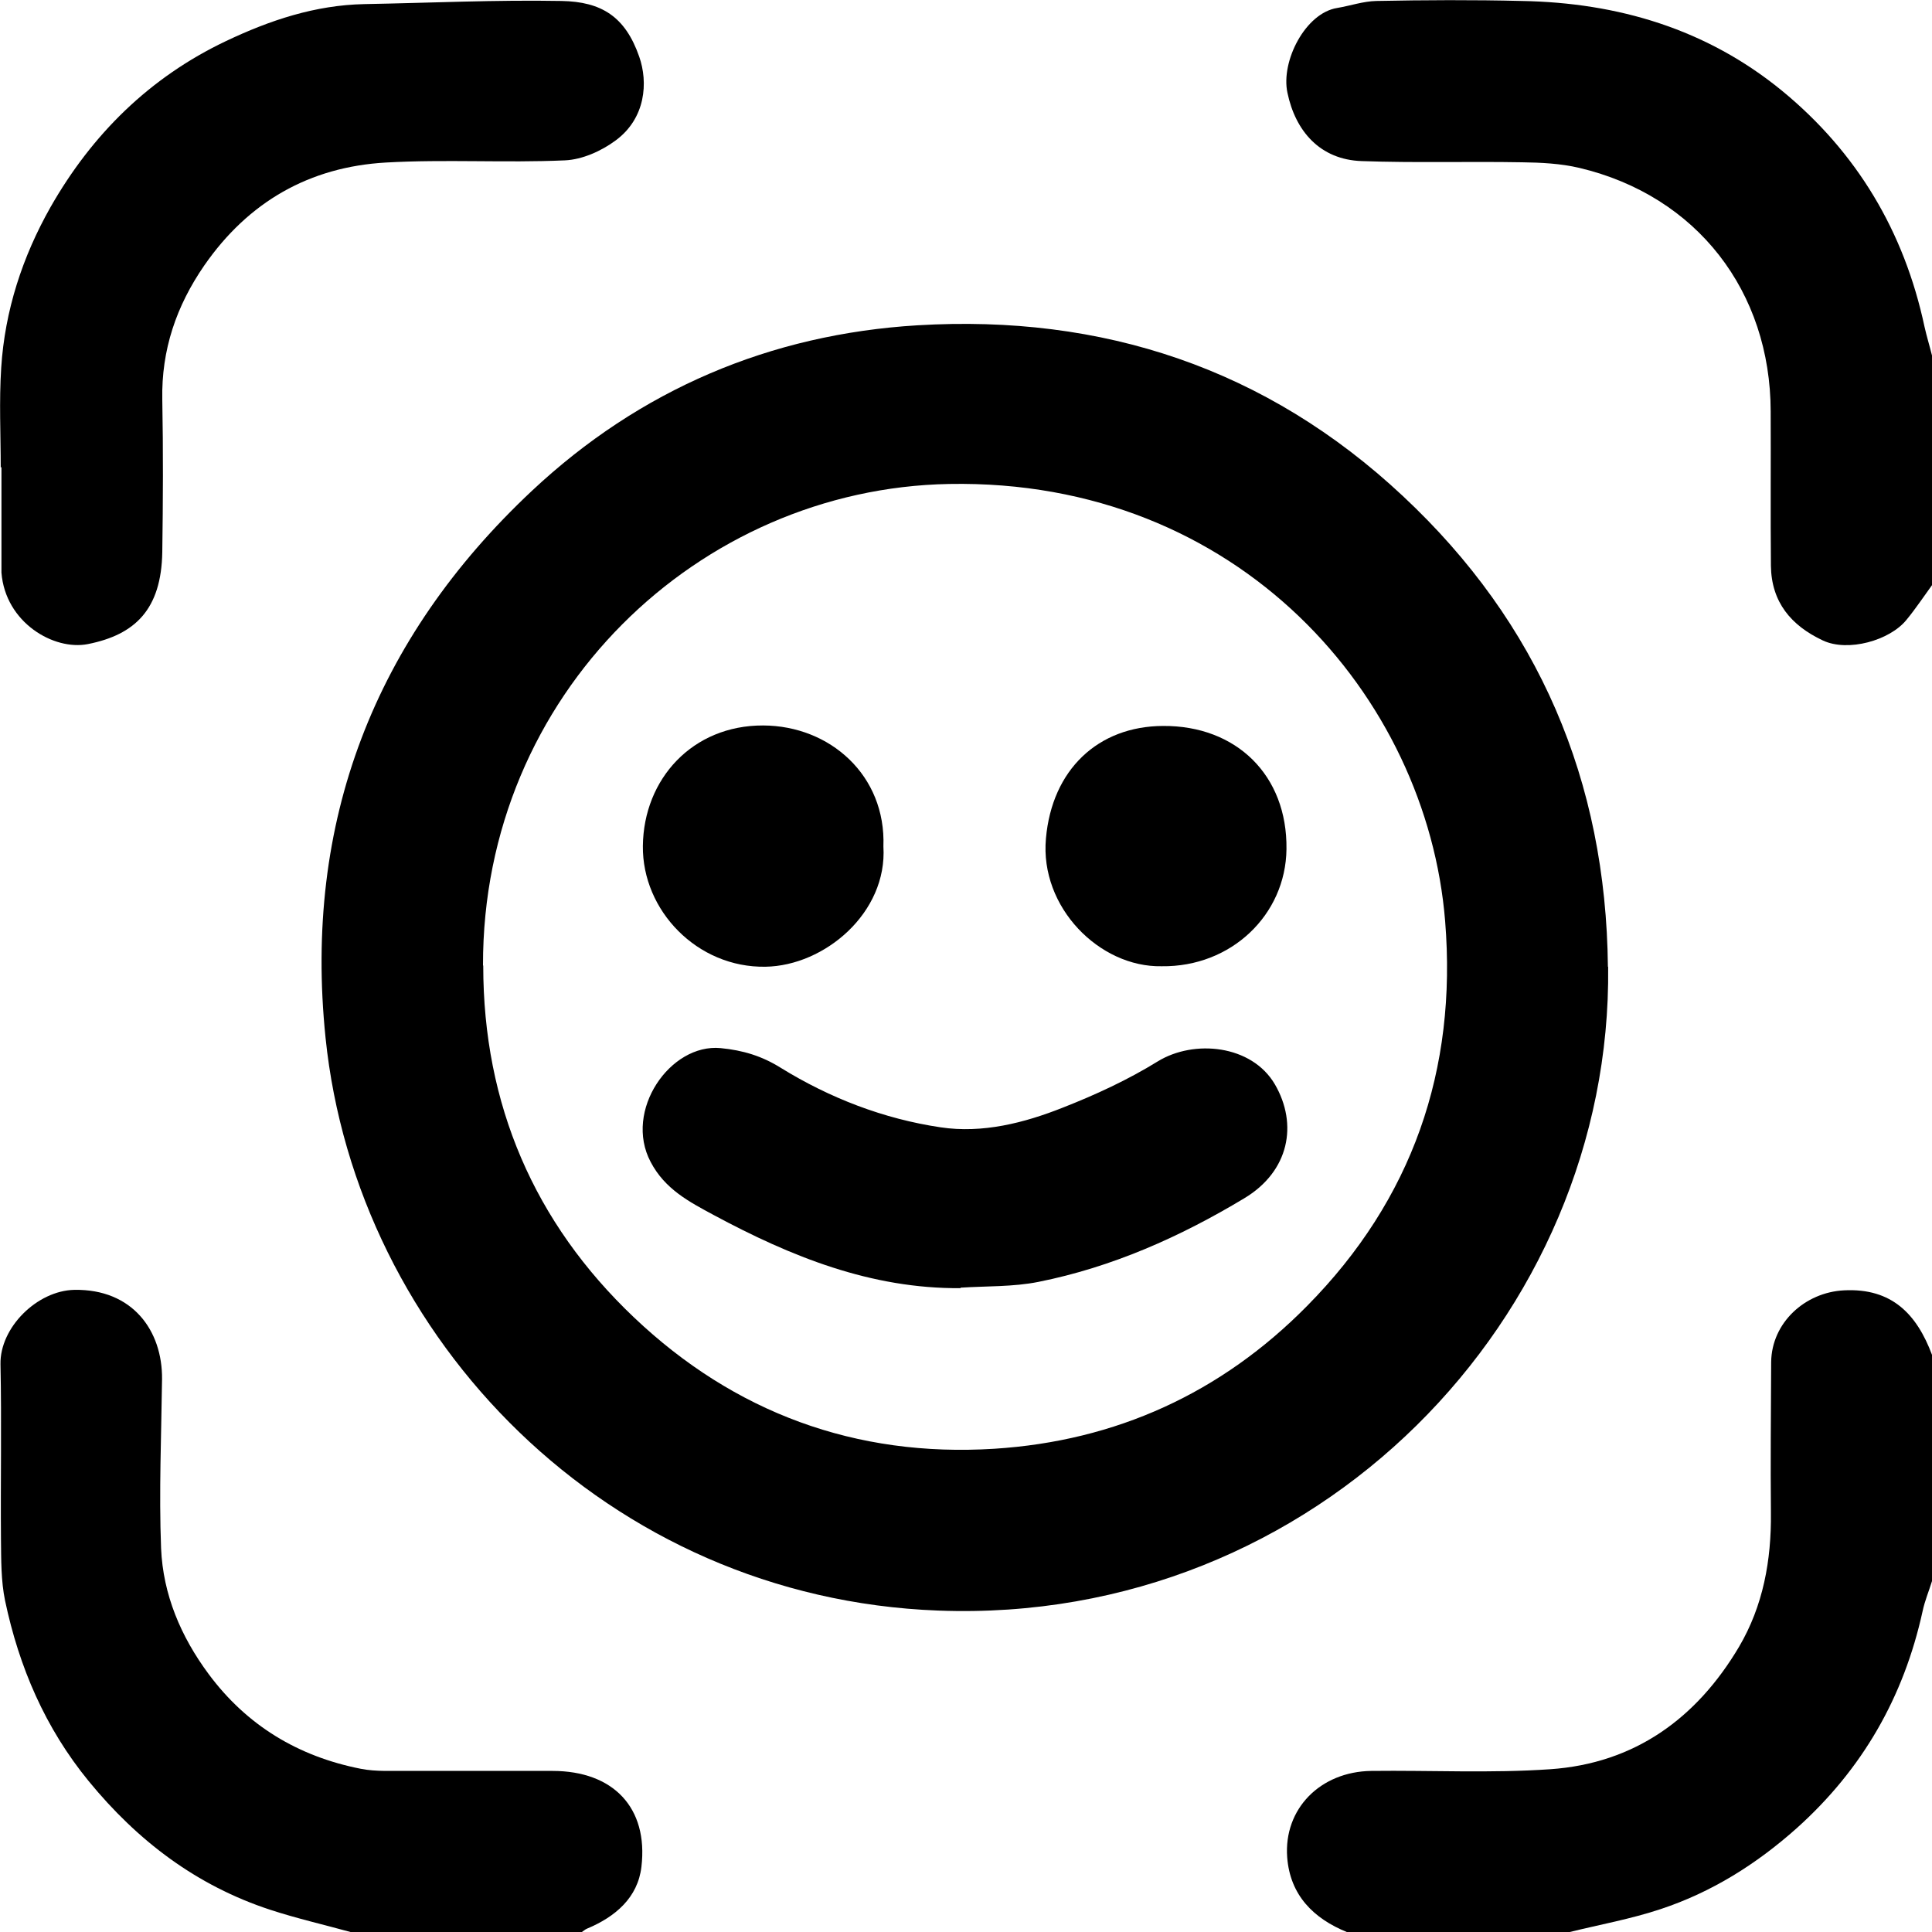 <?xml version="1.0" encoding="UTF-8"?>
<svg id="Capa_2" data-name="Capa 2" xmlns="http://www.w3.org/2000/svg" viewBox="0 0 80 80.01">
  <defs>
    <style>
      .cls-1 {
        stroke-width: 0px;
      }
    </style>
  </defs>
  <g id="Capa_2-2" data-name="Capa 2">
    <g>
      <path class="cls-1" d="m55.79,80.01c-1.41-.57-2.37-1.54-2.49-3.1-.15-2.01,1.37-3.55,3.48-3.58,2.47-.03,4.95.1,7.41-.07,3.49-.24,6.06-2.1,7.82-5.07,1-1.7,1.34-3.58,1.32-5.55-.02-2.08,0-4.16.01-6.24.02-1.63,1.4-2.89,3.02-2.97,1.98-.1,3.01.99,3.64,2.67v9.37c-.13.42-.3.82-.39,1.25-.78,3.55-2.49,6.54-5.21,8.98-1.67,1.49-3.52,2.65-5.63,3.35-1.23.41-2.51.64-3.77.95h-9.22Z"/>
      <path class="cls-1" d="m80,24.23c-.35.48-.68.98-1.06,1.44-.69.85-2.42,1.34-3.46.85-1.32-.62-2.13-1.59-2.15-3.09-.02-2.13,0-4.27-.01-6.4-.01-4.94-3.03-8.92-7.93-10.08-.77-.18-1.58-.22-2.37-.23-2.21-.04-4.43.03-6.64-.05-1.72-.06-2.74-1.24-3.07-2.83-.28-1.3.74-3.3,2.06-3.51.54-.09,1.08-.28,1.63-.29,2-.04,4.01-.05,6.01,0,3.98.07,7.65,1.16,10.77,3.71,3.11,2.55,5.07,5.84,5.91,9.78.09.4.21.79.31,1.19v9.53Z"/>
      <path class="cls-1" d="m14.55,80.01c-1.12-.31-2.26-.57-3.36-.93-3.05-1-5.49-2.85-7.52-5.33-1.8-2.2-2.88-4.72-3.46-7.47-.17-.82-.16-1.69-.17-2.53-.02-2.42.03-4.84-.02-7.26-.03-1.52,1.52-3.05,3.06-3.08,2.4-.04,3.65,1.68,3.63,3.7-.03,2.33-.13,4.67-.04,7,.08,1.92.82,3.66,1.97,5.21,1.58,2.13,3.71,3.41,6.29,3.92.65.13,1.35.08,2.02.09,1.98,0,3.96,0,5.93,0,2.51,0,3.97,1.52,3.68,3.97-.15,1.28-1.08,2.07-2.25,2.56-.08.03-.15.1-.23.15h-9.53Z"/>
      <path class="cls-1" d="m66.59,40.03c.17,14.5-12.07,27.26-27.75,26.66-13.69-.52-24.08-11.26-25.36-23.72-.92-8.93,2.02-16.53,8.55-22.65,4.46-4.18,9.85-6.48,15.96-6.85,7.66-.46,14.45,1.78,20.1,7.07,5.63,5.26,8.41,11.8,8.49,19.49Zm-46.58-.04c0,5.74,2.11,10.64,6.24,14.56,4.15,3.94,9.18,5.8,14.92,5.44,5.04-.32,9.4-2.31,12.95-5.91,4.36-4.41,6.22-9.78,5.72-15.94-.75-9.28-8.53-18.32-20.54-18.1-10.35.19-19.32,8.68-19.3,19.93Z"/>
      <path class="cls-1" d="m.03,19.37c0-1.38-.07-2.76.02-4.14.15-2.37.88-4.6,2.04-6.65,1.72-3.02,4.11-5.38,7.27-6.88,1.81-.86,3.69-1.49,5.73-1.53,2.72-.05,5.44-.18,8.16-.13,1.65.03,2.64.64,3.22,2.31.37,1.06.27,2.54-.97,3.46-.59.44-1.39.8-2.11.83-2.47.11-4.95-.05-7.41.09-3.16.18-5.69,1.62-7.52,4.26-1.16,1.68-1.78,3.5-1.74,5.55.04,2.11.03,4.22,0,6.32-.04,2.37-1.12,3.42-3.08,3.81-1.41.28-3.42-.89-3.58-2.96,0-.05,0-.1,0-.16,0-1.41,0-2.81,0-4.22,0,0,0,0,0,0Z"/>
      <path class="cls-1" d="m39.78,53.34c-3.72.03-7.03-1.31-10.23-3.03-1.02-.55-2.02-1.07-2.61-2.2-1.12-2.12.81-4.91,2.9-4.71.93.09,1.71.33,2.48.81,2.04,1.26,4.27,2.12,6.63,2.47,1.73.26,3.46-.18,5.07-.82,1.35-.53,2.69-1.15,3.92-1.91,1.5-.92,3.89-.69,4.85.95.96,1.65.6,3.6-1.27,4.72-2.66,1.6-5.47,2.85-8.52,3.46-1.05.21-2.15.17-3.23.24Z"/>
      <path class="cls-1" d="m48.1,40.01c-2.57.05-5.05-2.44-4.79-5.29.25-2.85,2.16-4.65,4.85-4.66,3.03-.02,5.15,2.04,5.11,5.1-.03,2.72-2.29,4.89-5.17,4.85Z"/>
      <path class="cls-1" d="m36.58,35.05c.17,2.75-2.44,4.94-4.88,4.98-2.83.05-5.11-2.33-5.08-5,.03-2.78,2.06-5,4.98-4.99,2.77.01,5.09,2.07,4.98,5.01Z"/>
    </g>
  </g>
</svg>